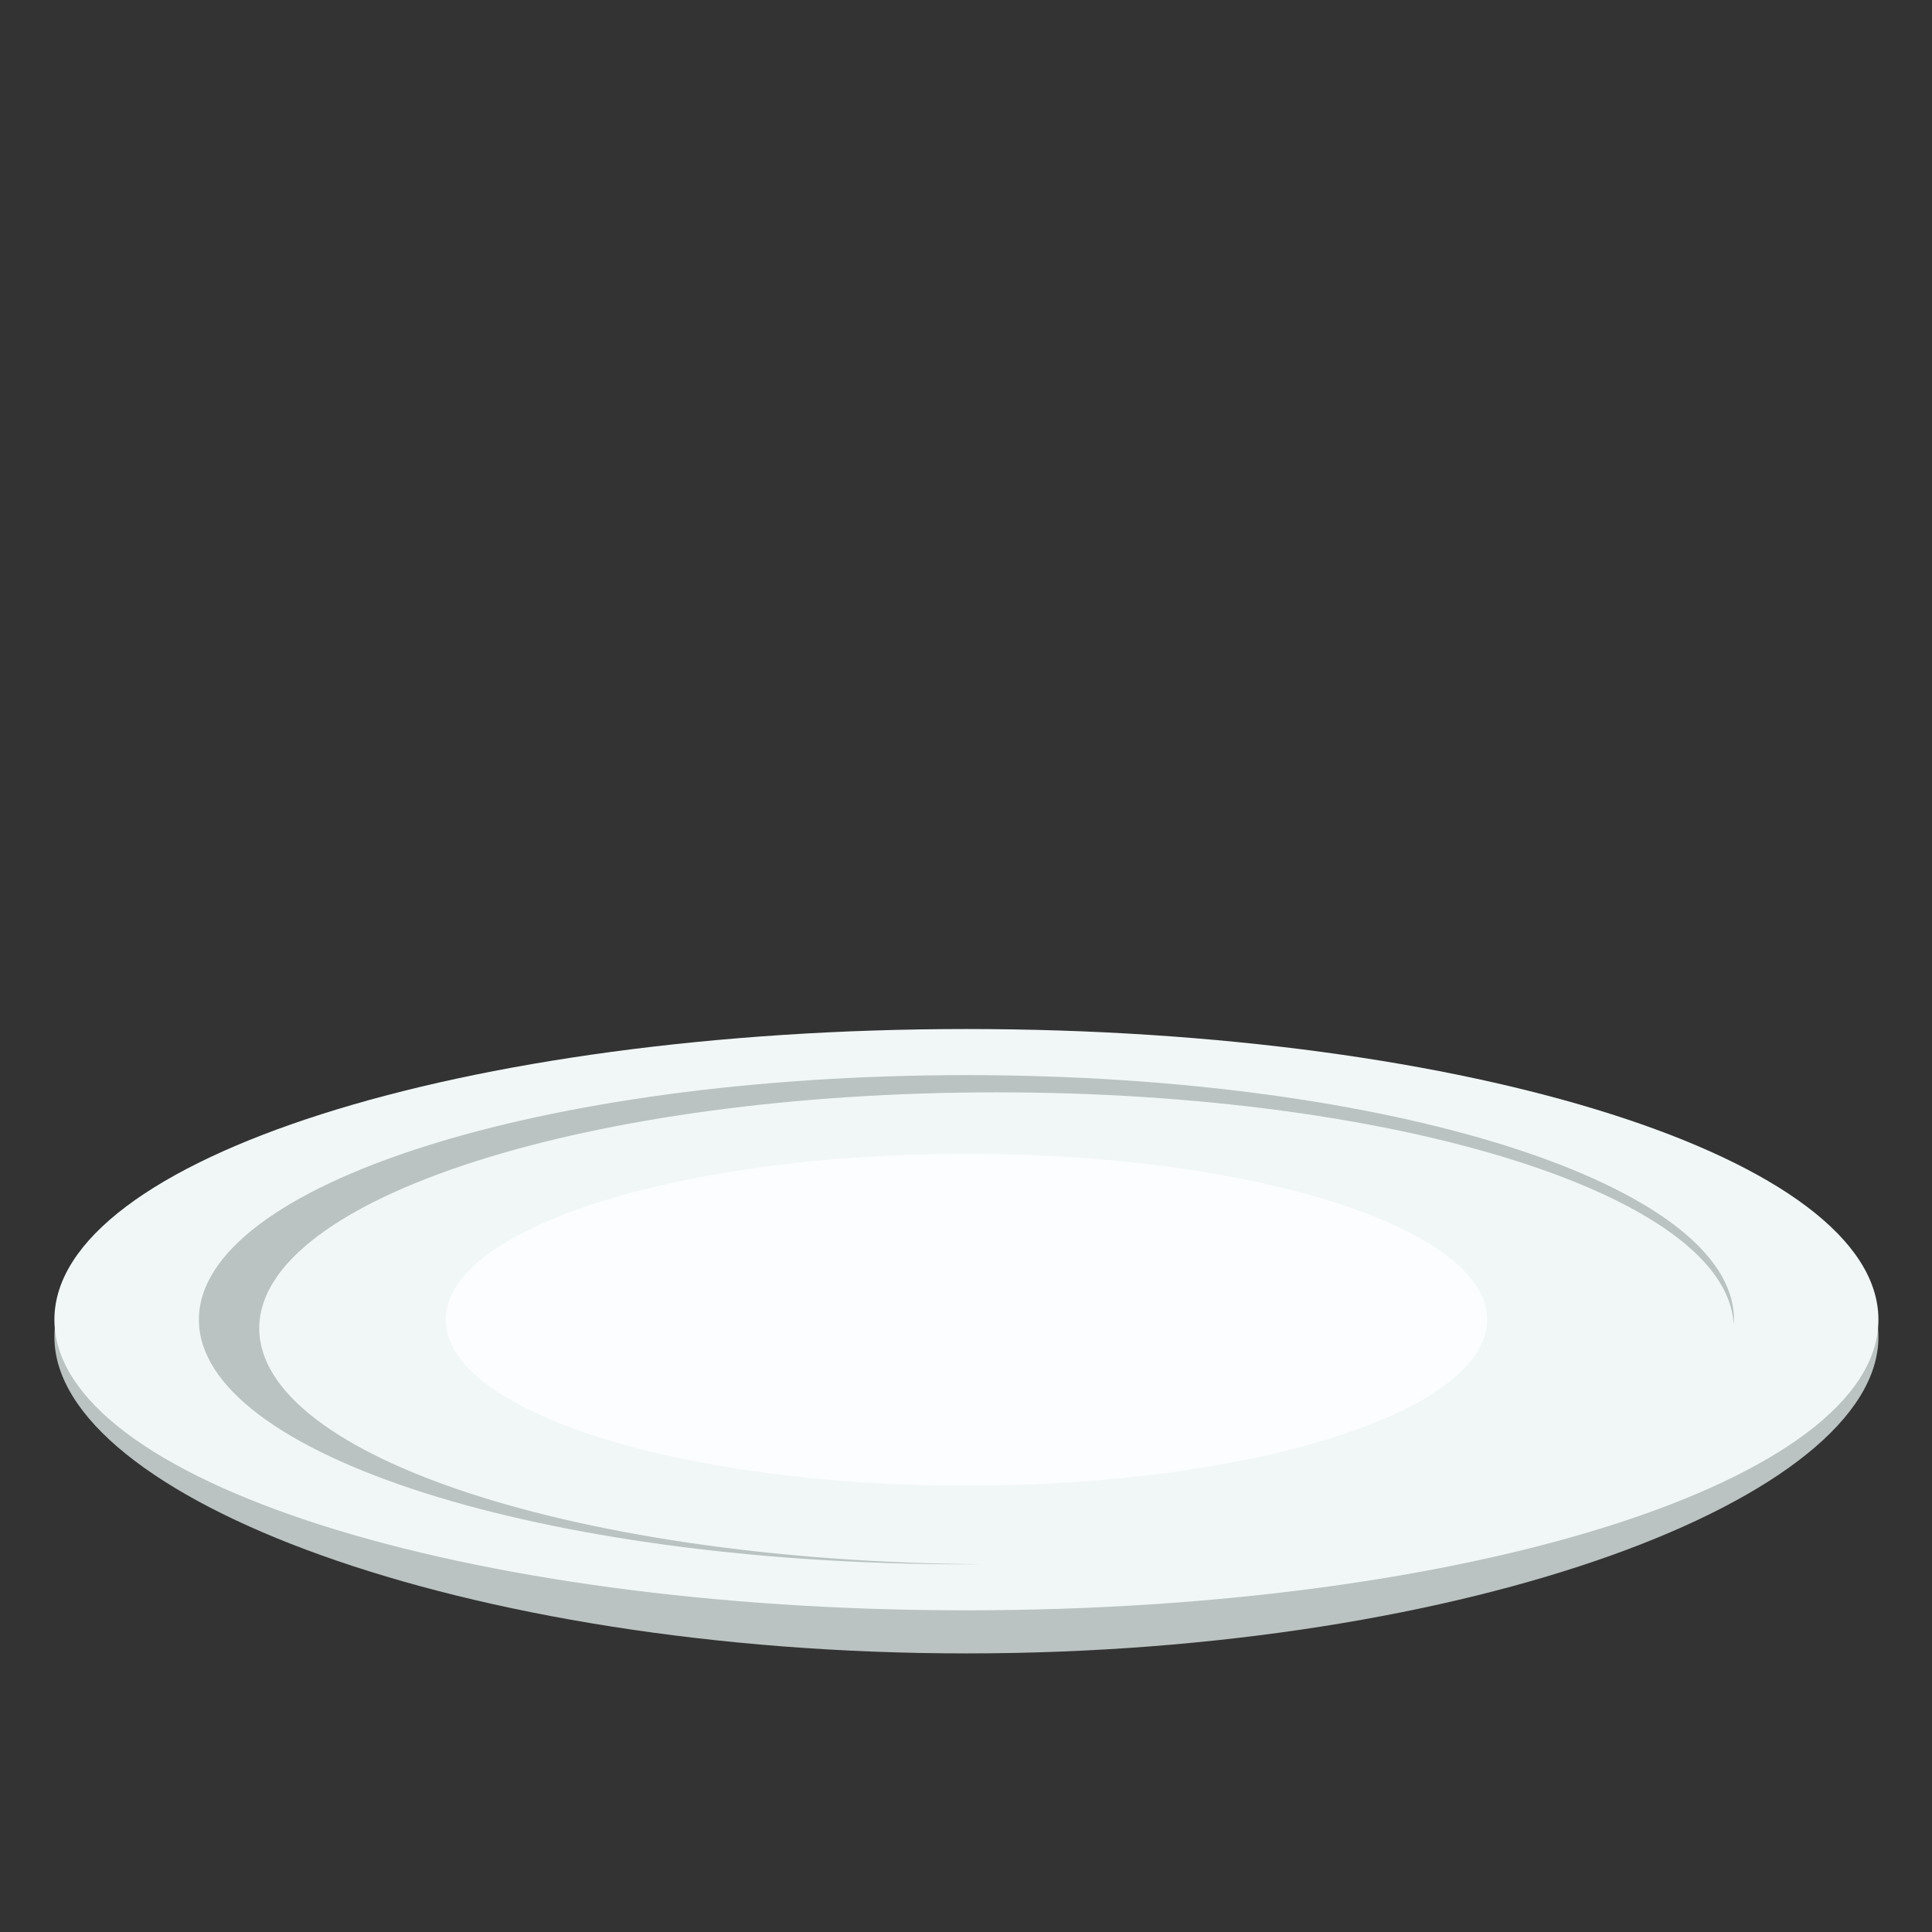 <svg xmlns="http://www.w3.org/2000/svg" xmlns:xlink="http://www.w3.org/1999/xlink" width="500" zoomAndPan="magnify" viewBox="0 0 375 375" height="500" preserveAspectRatio="xMidYMid meet" version="1.0"><rect x="0" y="0" width="375" height="375" fill="#333333" stroke="none"/><defs><clipPath id="b0872d2e9e"><path d="M 10.559 203 L 364.559 203 L 364.559 320.926 L 10.559 320.926 Z M 10.559 203 " clip-rule="nonzero"/></clipPath><clipPath id="0e06400eff"><path d="M 10.559 199.73 L 364.559 199.73 L 364.559 313 L 10.559 313 Z M 10.559 199.73 " clip-rule="nonzero"/></clipPath></defs><g clip-path="url(#b0872d2e9e)"><path fill="#bac3c1" d="M 364.602 259.5 C 364.602 290.652 285.352 320.926 187.582 320.926 C 89.82 320.926 10.559 290.652 10.559 259.5 C 10.559 228.34 89.82 203.078 187.582 203.078 C 285.352 203.078 364.602 228.34 364.602 259.5 " fill-opacity="1" fill-rule="nonzero"/></g><g clip-path="url(#0e06400eff)"><path fill="#f1f7f7" d="M 364.602 256.152 C 364.602 287.312 285.352 312.562 187.582 312.562 C 89.82 312.562 10.559 287.312 10.559 256.152 C 10.559 225 89.82 199.734 187.582 199.734 C 285.352 199.734 364.602 225 364.602 256.152 " fill-opacity="1" fill-rule="nonzero"/></g><path fill="#fcfdfe" d="M 187.582 288.363 C 131.77 288.363 86.52 273.938 86.52 256.152 C 86.52 238.371 131.77 223.949 187.582 223.949 C 243.402 223.949 288.648 238.371 288.648 256.152 C 288.648 273.938 243.402 288.363 187.582 288.363 " fill-opacity="1" fill-rule="nonzero"/><path fill="#bac3c1" d="M 190.527 303.613 C 189.547 303.613 188.566 303.633 187.582 303.633 C 105.305 303.633 38.602 282.375 38.602 256.152 C 38.602 229.934 105.305 208.68 187.582 208.68 C 269.867 208.68 336.562 229.934 336.562 256.152 C 336.562 256.434 336.516 256.707 336.496 256.996 C 335.105 232.082 271.609 212.023 193.445 212.023 C 114.398 212.023 50.32 232.523 50.32 257.824 C 50.32 282.805 112.832 303.105 190.527 303.613 " fill-opacity="1" fill-rule="nonzero"/></svg>
